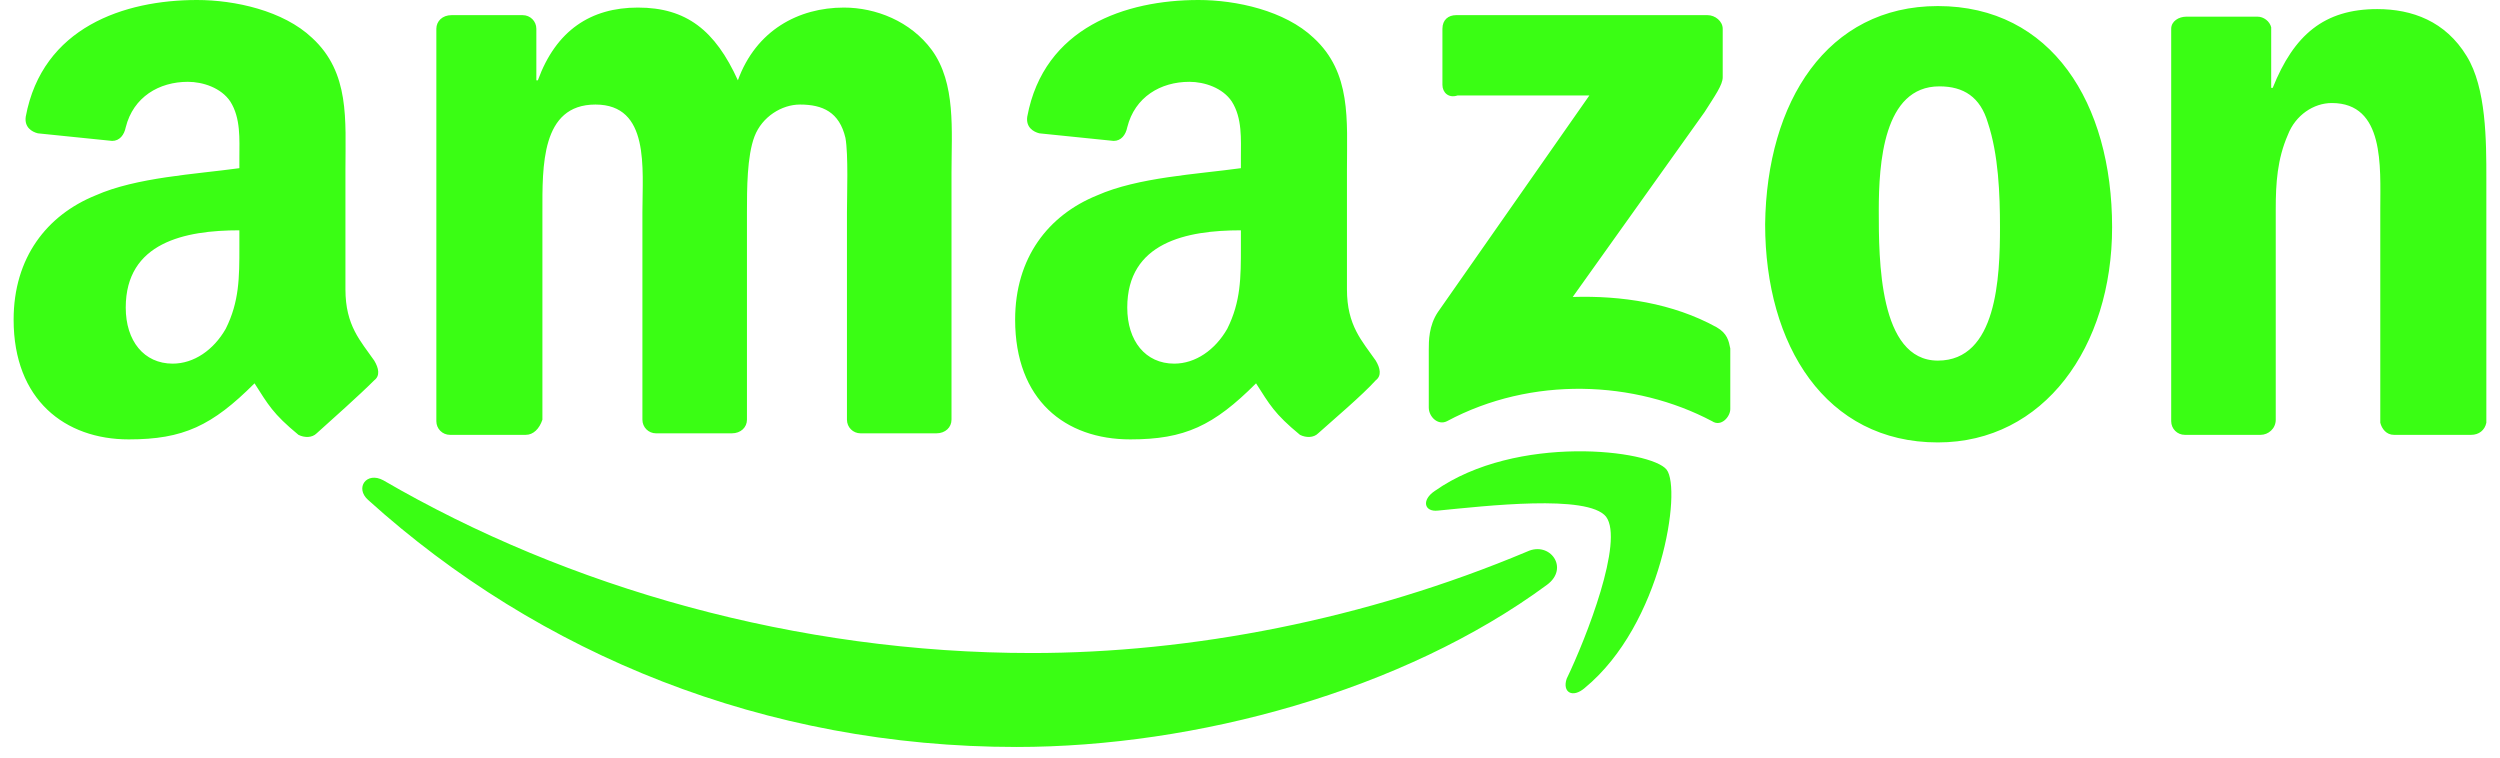 <svg width="165" height="50" viewBox="0 0 165 50" fill="none" xmlns="http://www.w3.org/2000/svg">
<g id="Group">
<g id="Group_2">
<path id="Vector" fill-rule="evenodd" clip-rule="evenodd" d="M102.099 38.6C92.599 45.6 78.899 49.3 67.099 49.3C50.499 49.3 35.599 43.2 24.299 33C23.399 32.2 24.199 31.1 25.299 31.7C37.499 38.8 52.599 43.1 68.099 43.1C78.599 43.1 90.099 40.9 100.799 36.4C102.299 35.7 103.599 37.5 102.099 38.6Z" fill="#3AFE14"/>
<path id="Vector_2" fill-rule="evenodd" clip-rule="evenodd" d="M105.999 34.1C104.799 32.6 97.999 33.4 94.899 33.7C93.999 33.8 93.799 33 94.7 32.4C100.099 28.6 108.999 29.7 109.999 31C110.999 32.3 109.699 41.2 104.599 45.4C103.799 46.1 103.099 45.7 103.399 44.8C104.699 42.1 107.199 35.7 105.999 34.1Z" fill="#3AFE14"/>
<path id="Vector_3" fill-rule="evenodd" clip-rule="evenodd" d="M95.2 5.6V1.9C95.2 1.3 95.599 1 96.099 1H112.699C113.199 1 113.699 1.4 113.699 1.9V5.1C113.699 5.6 113.199 6.3 112.499 7.4L103.799 19.6C106.999 19.5 110.399 20 113.299 21.6C113.999 22 114.099 22.5 114.199 23V27C114.199 27.5 113.599 28.2 112.999 27.8C107.899 25.1 101.099 24.8 95.499 27.8C94.9 28.1 94.299 27.5 94.299 26.9V23.1C94.299 22.5 94.299 21.5 94.899 20.6L104.899 6.3H96.2C95.6 6.5 95.2 6.1 95.2 5.6ZM34.7 28.7H29.7C29.2 28.7 28.799 28.3 28.799 27.8V1.9C28.799 1.4 29.199 1 29.799 1H34.499C34.999 1 35.399 1.4 35.399 1.9V5.3H35.499C36.7 2 38.999 0.5 42.099 0.5C45.299 0.5 47.2 2 48.7 5.3C49.9 2 52.7 0.5 55.7 0.5C57.8 0.5 60.099 1.4 61.499 3.3C63.099 5.5 62.799 8.6 62.799 11.4V27.7C62.799 28.2 62.399 28.6 61.799 28.6H56.799C56.299 28.6 55.899 28.2 55.899 27.7V14C55.899 12.9 55.999 10.2 55.799 9.1C55.399 7.4 54.299 6.9 52.799 6.9C51.599 6.9 50.299 7.7 49.799 9C49.299 10.3 49.299 12.5 49.299 14V27.7C49.299 28.2 48.899 28.6 48.299 28.6H43.299C42.799 28.6 42.399 28.2 42.399 27.7V14C42.399 11.1 42.899 6.9 39.299 6.9C35.699 6.9 35.799 11 35.799 14V27.7C35.599 28.3 35.2 28.7 34.7 28.7ZM127.899 0.4C135.399 0.4 139.399 6.8 139.399 15C139.399 22.9 134.899 29.2 127.899 29.2C120.499 29.2 116.499 22.8 116.499 14.8C116.599 6.7 120.599 0.4 127.899 0.4ZM127.999 5.7C124.299 5.7 123.999 10.8 123.999 13.9C123.999 17.1 123.999 23.8 127.899 23.8C131.799 23.8 131.999 18.3 131.999 15C131.999 12.8 131.899 10.2 131.199 8.1C130.699 6.4 129.599 5.7 127.999 5.7ZM149.199 28.7H144.199C143.699 28.7 143.299 28.3 143.299 27.8V1.9C143.299 1.4 143.799 1.1 144.299 1.1H148.999C149.399 1.1 149.799 1.4 149.899 1.8V5.8H149.999C151.399 2.3 153.399 0.6 156.899 0.6C159.199 0.6 161.399 1.4 162.799 3.7C164.099 5.8 164.099 9.3 164.099 11.8V27.9C163.999 28.4 163.599 28.7 163.099 28.7H157.999C157.499 28.7 157.199 28.3 157.099 27.9V13.8C157.099 11 157.399 6.8 153.899 6.8C152.699 6.8 151.499 7.6 150.999 8.9C150.299 10.5 150.199 12.1 150.199 13.8V27.7C150.199 28.3 149.699 28.7 149.199 28.7ZM81.899 16.3C81.899 18.3 81.9 19.9 80.999 21.7C80.199 23.1 78.9 24 77.499 24C75.599 24 74.399 22.5 74.399 20.3C74.399 16 78.299 15.2 81.899 15.2V16.3ZM86.999 28.6C86.699 28.9 86.199 28.9 85.799 28.7C84.099 27.3 83.799 26.7 82.899 25.3C80.099 28.1 78.199 29 74.599 29C70.299 29 66.999 26.4 66.999 21.1C66.999 17 69.199 14.2 72.399 12.9C75.099 11.7 78.999 11.5 81.899 11.1V10.4C81.899 9.2 81.999 7.8 81.299 6.7C80.699 5.8 79.499 5.4 78.499 5.4C76.599 5.4 74.899 6.4 74.399 8.4C74.299 8.9 73.999 9.3 73.499 9.3L68.599 8.8C68.199 8.7 67.699 8.4 67.799 7.7C68.899 1.8 74.299 0 79.099 0C81.599 0 84.799 0.7 86.7 2.5C89.2 4.8 88.899 7.9 88.899 11.2V19.1C88.899 21.5 89.899 22.5 90.799 23.8C91.099 24.3 91.199 24.8 90.799 25.1C89.899 26.1 87.999 27.7 86.999 28.6ZM15.799 16.3C15.799 18.3 15.799 19.9 14.899 21.7C14.099 23.1 12.799 24 11.399 24C9.499 24 8.299 22.5 8.299 20.3C8.299 16 12.199 15.2 15.799 15.2V16.3ZM20.899 28.6C20.599 28.9 20.099 28.9 19.7 28.7C18 27.3 17.699 26.7 16.799 25.3C13.999 28.1 12.1 29 8.499 29C4.299 29 0.899 26.4 0.899 21.1C0.899 17 3.099 14.2 6.299 12.9C8.999 11.7 12.899 11.5 15.799 11.1V10.4C15.799 9.2 15.899 7.8 15.2 6.7C14.6 5.8 13.399 5.4 12.399 5.4C10.499 5.4 8.799 6.4 8.299 8.4C8.199 8.9 7.899 9.3 7.399 9.3L2.499 8.8C2.099 8.7 1.599 8.4 1.699 7.7C2.799 1.8 8.199 0 12.999 0C15.499 0 18.699 0.7 20.599 2.5C23.099 4.8 22.799 7.9 22.799 11.2V19.1C22.799 21.5 23.799 22.5 24.7 23.8C25 24.3 25.099 24.8 24.7 25.1C23.7 26.1 21.899 27.7 20.899 28.6Z" fill="#3AFE14"/>
</g>
</g>
</svg>
